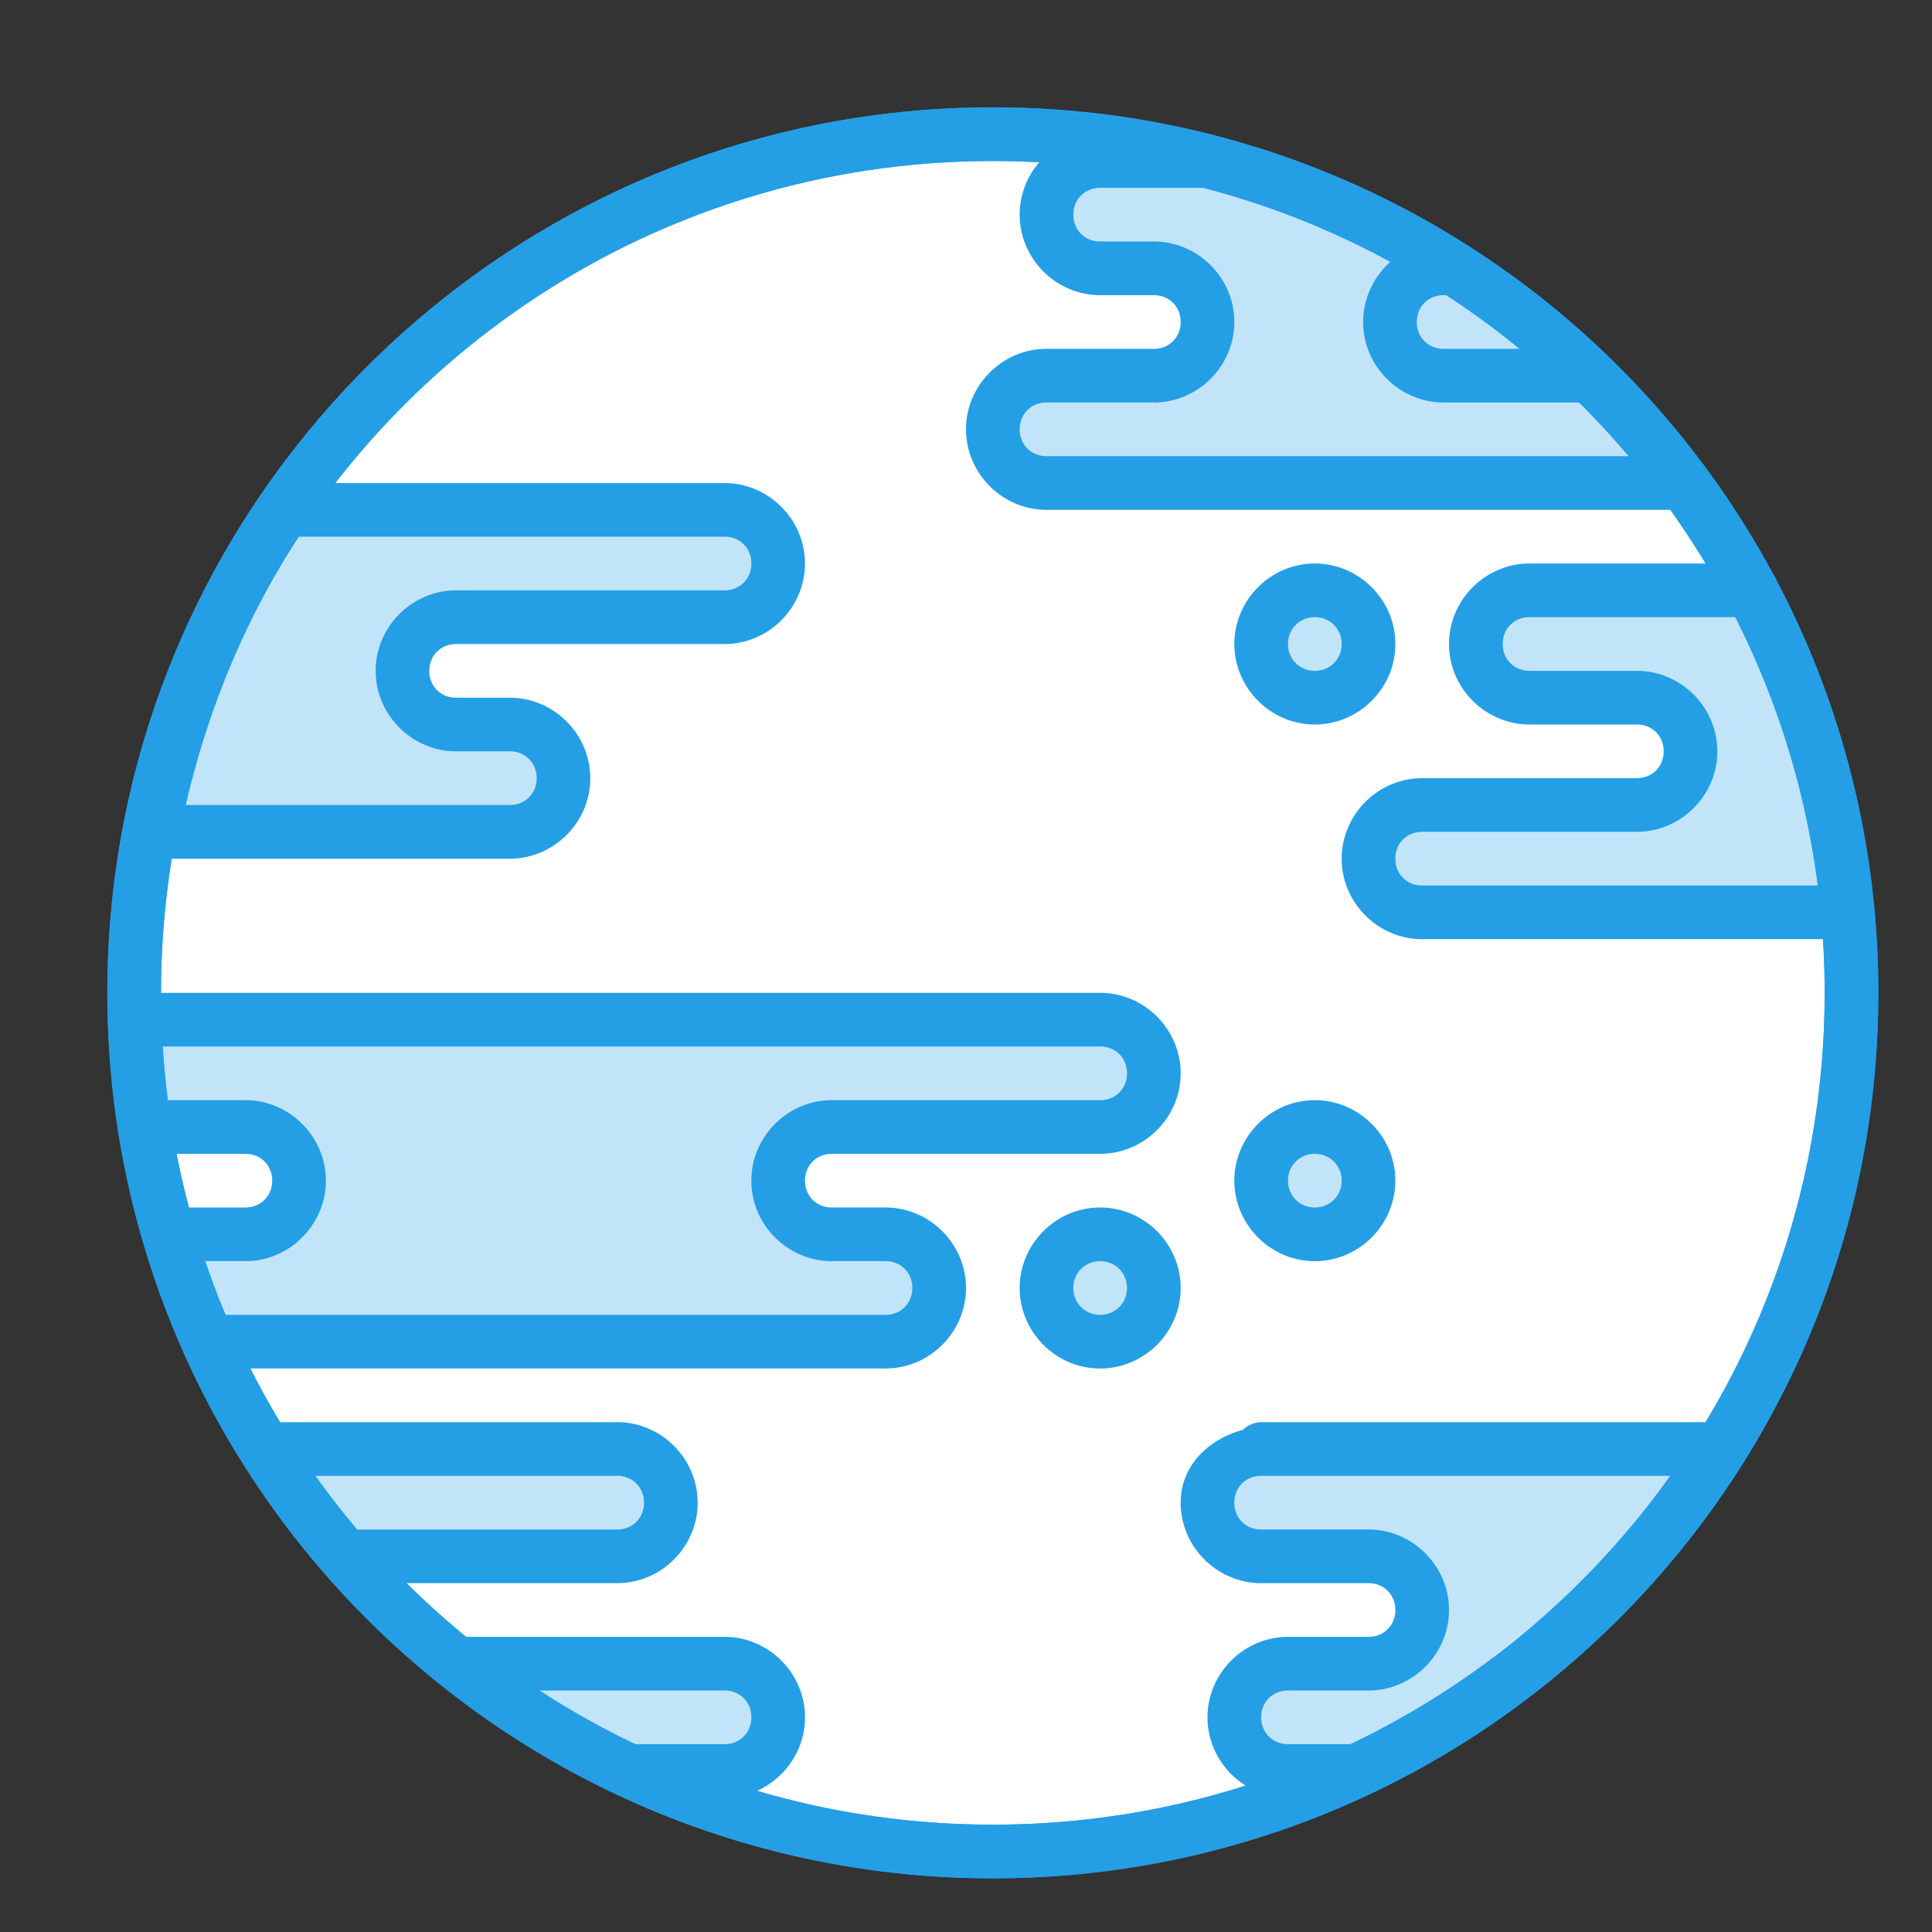 <svg xmlns="http://www.w3.org/2000/svg" width="36" height="36" viewBox="0 0 36 36"><rect x="0" y="0" width="36" height="36" fill="#333333" stroke="none"/><g transform="translate(0 -1016.362)"><path fill="#fff" style="isolation:auto;mix-blend-mode:normal" d="M21.5 1040.363a1 1 0 0 1-1 1 1 1 0 0 1-1-1 1 1 0 0 1 1-1 1 1 0 0 1 1 1zM24.5 1027.363c-.552 0-1 .448-1 1 0 .552.448 1 1 1 .552 0 1-.448 1-1 0-.552-.448-1-1-1zm8.141 0l-4.141 0c-.554 0-1 .446-1 1 0 .554.446 1 1 1l2 0c.554 0 1 .446 1 1 0 .554-.446 1-1 1l-4 0c-.554 0-1 .446-1 1 0 .554.446 1 1 1l7.875 0zM4.125 1041.363l12.375 0c.554 0 1-.446 1-1 0-.554-.446-1-1-1l-1 0c-.554 0-1-.446-1-1 0-.554.446-1 1-1l5 0c.554 0 1-.446 1-1 0-.554-.446-1-1-1l-17.963 0 .258 2 1.777 0c.554 0 1 .446 1 1 0 .554-.446 1-1 1l-1.247 0zM6.572 1045.363l4.928 0c.554 0 1-.446 1-1 0-.554-.446-1-1-1l-6.209 0zm5.17 4l1.758 0c.554 0 1-.446 1-1 0-.554-.446-1-1-1l-4.868 0zM31.727 1043.363l-8.227 0 0 0c-.554 0-1 .446-1 1 0 .554.446 1 1 1l2 0c.554 0 1 .446 1 1 0 .554-.446 1-1 1l-1.5 0c-.554 0-1 .446-1 1 0 .554.446 1 1 1l1.18 0zM25.5 1038.363a1 1 0 0 1-1 1 1 1 0 0 1-1-1 1 1 0 0 1 1-1 1 1 0 0 1 1 1zM5.274 1025.863c-1.229 1.809-2.074 3.851-2.482 6l6.709 0c.554 0 1-.446 1-1 0-.554-.446-1-1-1l-1 0c-.554 0-1-.446-1-1 0-.554.446-1 1-1l5 0c.554 0 1-.446 1-1 0-.554-.446-1-1-1z" color="#000" overflow="visible"/><path fill="#fff" fill-rule="evenodd" d="m 22.475,1019.363 -1.124,0 -0.851,0 c -0.554,0 -1,0.446 -1,1 0,0.554 0.446,1 1,1 l 1,0 c 0.554,0 1,0.446 1,1 0,0.554 -0.446,1 -1,1 l -2,0 c -0.554,0 -1,0.446 -1,1 0,0.554 0.446,1 1,1 l 11.843,0 z"/><path fill="#fff" style="isolation:auto;mix-blend-mode:normal" d="m 34.5,1034.863 a 16,16 0 0 1 -16,16 16,16 0 0 1 -16,-16 16,16 0 0 1 16,-16 16,16 0 0 1 16,16 z" color="#000" overflow="visible"/><path fill="#fff" style="isolation:auto;mix-blend-mode:normal" d="m 34.5,1034.863 a 16,16 0 0 1 -16,16 16,16 0 0 1 -16,-16 16,16 0 0 1 16,-16 16,16 0 0 1 16,16 z" color="#000" overflow="visible"/><path fill="#fff" d="M29.577 1023.363l-2.678 0c-.554 0-1-.446-1-1 0-.554.446-1 1-1l.12 0M24.5 1027.363c-.552 0-1 .448-1 1 0 .552.448 1 1 1 .552 0 1-.448 1-1 0-.552-.448-1-1-1zm8.141 0l-4.141 0c-.554 0-1 .446-1 1 0 .554.446 1 1 1l2 0c.554 0 1 .446 1 1 0 .554-.446 1-1 1l-4 0c-.554 0-1 .446-1 1 0 .554.446 1 1 1l7.875 0M4.125 1041.363l12.375 0c.554 0 1-.446 1-1 0-.554-.446-1-1-1l-1 0c-.554 0-1-.446-1-1 0-.554.446-1 1-1l5 0c.554 0 1-.446 1-1 0-.554-.446-1-1-1l-17.963 0m.258 2l1.777 0c.554 0 1 .446 1 1 0 .554-.446 1-1 1l-1.247 0M6.572 1045.363l4.928 0c.554 0 1-.446 1-1 0-.554-.446-1-1-1l-6.209 0m6.451 6l1.758 0c.554 0 1-.446 1-1 0-.554-.446-1-1-1l-4.868 0M31.727 1043.363l-8.227 0 0 0c-.554 0-1 .446-1 1 0 .554.446 1 1 1l2 0c.554 0 1 .446 1 1 0 .554-.446 1-1 1l-1.5 0c-.554 0-1 .446-1 1 0 .554.446 1 1 1l1.18 0M21.5 1040.363a1 1 0 0 1-1 1 1 1 0 0 1-1-1 1 1 0 0 1 1-1 1 1 0 0 1 1 1zM25.5 1038.363a1 1 0 0 1-1 1 1 1 0 0 1-1-1 1 1 0 0 1 1-1 1 1 0 0 1 1 1zM5.274 1025.863a16 16 0 0 0-2.482 6l6.709 0c.554 0 1-.446 1-1 0-.554-.446-1-1-1l-1 0c-.554 0-1-.446-1-1 0-.554.446-1 1-1l5 0c.554 0 1-.446 1-1 0-.554-.446-1-1-1l-8.227 0z" color="#000" overflow="visible" style="isolation:auto;mix-blend-mode:normal"/><path fill="#fff" fill-rule="evenodd" d="m 22.475,1019.363 -1.124,0 -0.851,0 c -0.554,0 -1,0.446 -1,1 0,0.554 0.446,1 1,1 l 1,0 c 0.554,0 1,0.446 1,1 0,0.554 -0.446,1 -1,1 l -2,0 c -0.554,0 -1,0.446 -1,1 0,0.554 0.446,1 1,1 l 11.843,0"/><path fill="#c2e4f8" style="isolation:auto;mix-blend-mode:normal" d="M21.5 1040.363a1 1 0 0 1-1 1 1 1 0 0 1-1-1 1 1 0 0 1 1-1 1 1 0 0 1 1 1zM24.5 1027.363c-.552 0-1 .448-1 1 0 .552.448 1 1 1 .552 0 1-.448 1-1 0-.552-.448-1-1-1zm8.141 0l-4.141 0c-.554 0-1 .446-1 1 0 .554.446 1 1 1l2 0c.554 0 1 .446 1 1 0 .554-.446 1-1 1l-4 0c-.554 0-1 .446-1 1 0 .554.446 1 1 1l7.875 0zM4.125 1041.363l12.375 0c.554 0 1-.446 1-1 0-.554-.446-1-1-1l-1 0c-.554 0-1-.446-1-1 0-.554.446-1 1-1l5 0c.554 0 1-.446 1-1 0-.554-.446-1-1-1l-17.963 0 .258 2 1.777 0c.554 0 1 .446 1 1 0 .554-.446 1-1 1l-1.247 0zM6.572 1045.363l4.928 0c.554 0 1-.446 1-1 0-.554-.446-1-1-1l-6.209 0zm5.17 4l1.758 0c.554 0 1-.446 1-1 0-.554-.446-1-1-1l-4.868 0zM32.232 1043.71l-8.732-.347 0 0c-.554 0-1 .446-1 1 0 .554.446 1 1 1l2 0c.554 0 1 .446 1 1 0 .554-.446 1-1 1l-1.5 0c-.554 0-1 .446-1 1 0 .554.446 1 1 1l1.18 0zM25.5 1038.363a1 1 0 0 1-1 1 1 1 0 0 1-1-1 1 1 0 0 1 1-1 1 1 0 0 1 1 1zM5.274 1025.863c-1.229 1.809-2.074 3.851-2.482 6l6.709 0c.554 0 1-.446 1-1 0-.554-.446-1-1-1l-1 0c-.554 0-1-.446-1-1 0-.554.446-1 1-1l5 0c.554 0 1-.446 1-1 0-.554-.446-1-1-1z" color="#000" overflow="visible"/><path fill="#c2e4f8" fill-rule="evenodd" d="m 24.596,1019.921 -3.244,-0.558 -0.851,0 c -0.554,0 -1,0.446 -1,1 0,0.554 0.446,1 1,1 l 1,0 c 0.554,0 1,0.446 1,1 0,0.554 -0.446,1 -1,1 l -2,0 c -0.554,0 -1,0.446 -1,1 0,0.554 0.446,1 1,1 l 12.022,-0.112 z"/><path fill="#249fe6" style="line-height:normal;text-indent:0;text-align:start;text-decoration-line:none;text-decoration-style:solid;text-decoration-color:#000;text-transform:none;block-progression:tb;isolation:auto;mix-blend-mode:normal" d="m 18.5,1018.362 c -9.107,0 -16.5,7.393 -16.5,16.5 0,9.107 7.393,16.5 16.5,16.5 9.107,0 16.5,-7.393 16.5,-16.5 0,-9.107 -7.393,-16.5 -16.5,-16.5 z m 0,1 c 8.566,0 15.5,6.934 15.5,15.5 0,8.566 -6.934,15.5 -15.5,15.5 -8.566,0 -15.5,-6.934 -15.5,-15.5 0,-8.566 6.934,-15.5 15.5,-15.5 z" color="#000" font-family="sans-serif" font-weight="400" overflow="visible" white-space="normal"/><path fill="#249fe6" style="line-height:normal;text-indent:0;text-align:start;text-decoration-line:none;text-decoration-style:solid;text-decoration-color:#000;text-transform:none;block-progression:tb;isolation:auto;mix-blend-mode:normal" d="m 18.5,1018.362 c -9.107,0 -16.5,7.393 -16.5,16.5 0,9.107 7.393,16.5 16.5,16.5 9.107,0 16.5,-7.393 16.5,-16.5 0,-9.107 -7.393,-16.5 -16.5,-16.5 z m 0,1 c 8.566,0 15.5,6.934 15.5,15.5 0,8.566 -6.934,15.5 -15.5,15.5 -8.566,0 -15.5,-6.934 -15.5,-15.5 0,-8.566 6.934,-15.5 15.5,-15.5 z" color="#000" font-family="sans-serif" font-weight="400" overflow="visible" white-space="normal"/><path fill="#249fe6" style="line-height:normal;text-indent:0;text-align:start;text-decoration-line:none;text-decoration-style:solid;text-decoration-color:#000;text-transform:none;block-progression:tb;isolation:auto;mix-blend-mode:normal" d="M26.9 1020.862c-.822 0-1.5.678-1.5 1.5 0 .822.678 1.5 1.5 1.5l2.678 0a.5.5 0 1 0 0-1l-2.678 0c-.286 0-.5-.214-.5-.5 0-.286.214-.5.5-.5l.119 0a.5.5 0 1 0 0-1l-.119 0zM24.5 1026.862c-.823 0-1.5.678-1.5 1.5 0 .823.678 1.5 1.5 1.5.822 0 1.5-.677 1.5-1.5 0-.822-.677-1.5-1.5-1.5zm4 0c-.822 0-1.5.678-1.5 1.5 0 .822.678 1.5 1.5 1.5l2 0c.286 0 .5.214.5.5 0 .286-.214.5-.5.5l-4 0c-.822 0-1.5.678-1.5 1.5 0 .822.678 1.5 1.5 1.5l7.875 0a.5.5 0 1 0 0-1l-7.875 0c-.286 0-.5-.214-.5-.5 0-.286.214-.5.5-.5l4 0c.822 0 1.5-.678 1.5-1.5 0-.822-.678-1.5-1.5-1.5l-2 0c-.286 0-.5-.214-.5-.5 0-.286.214-.5.5-.5l4.141 0a.5.5 0 1 0 0-1l-4.141 0zm-4 1c.282 0 .5.218.5.5 0 .282-.218.5-.5.5-.282 0-.5-.218-.5-.5 0-.282.218-.5.5-.5zM2.537 1034.862a.5.5 0 1 0 0 1l17.963 0c.286 0 .5.214.5.5 0 .286-.214.5-.5.5l-5 0c-.822 0-1.5.678-1.5 1.5 0 .822.678 1.5 1.5 1.5l1 0c.286 0 .5.214.5.5 0 .286-.214.5-.5.5l-12.375 0a.5.5 0 1 0 0 1l12.375 0c.822 0 1.5-.678 1.5-1.5 0-.822-.678-1.5-1.5-1.5l-1 0c-.286 0-.5-.214-.5-.5 0-.286.214-.5.5-.5l5 0c.822 0 1.5-.678 1.5-1.5 0-.822-.678-1.5-1.5-1.5l-17.963 0zm.258 2a.5.5 0 1 0 0 1l1.777 0c.286 0 .5.214.5.5 0 .286-.214.5-.5.5l-1.248 0a.5.5 0 1 0 0 1l1.248 0c.822 0 1.5-.678 1.5-1.5 0-.822-.678-1.5-1.5-1.5l-1.777 0zM5.291 1042.862a.5.5 0 1 0 0 1l6.209 0c.286 0 .5.214.5.5 0 .286-.214.5-.5.5l-4.928 0a.5.5 0 1 0 0 1l4.928 0c.822 0 1.5-.678 1.5-1.5 0-.822-.678-1.5-1.5-1.5l-6.209 0zm3.342 4a.5.5 0 1 0 0 1l4.867 0c.286 0 .5.214.5.5 0 .286-.214.5-.5.5l-1.758 0a.5.5 0 1 0 0 1l1.758 0c.822 0 1.5-.678 1.5-1.5 0-.822-.678-1.5-1.5-1.5l-4.867 0zM23.5 1042.862a.5.5 0 0 0-.34.143C22.521 1043.176 22 1043.672 22 1044.362c0 .822.678 1.5 1.5 1.5l2 0c.286 0 .5.214.5.5 0 .286-.214.5-.5.5l-1.5 0c-.822 0-1.5.678-1.5 1.5 0 .822.678 1.5 1.5 1.5l1.18 0a.5.5 0 1 0 0-1l-1.18 0c-.286 0-.5-.214-.5-.5 0-.286.214-.5.5-.5l1.5 0c.822 0 1.5-.678 1.5-1.5 0-.822-.678-1.5-1.5-1.5l-2 0c-.286 0-.5-.214-.5-.5 0-.286.214-.5.5-.5l8.227 0a.5.5 0 1 0 0-1l-8.221 0a.5.5 0 0 0-.006 0z" color="#000" font-family="sans-serif" font-weight="400" overflow="visible" white-space="normal"/><path fill="#249fe6" style="line-height:normal;text-indent:0;text-align:start;text-decoration-line:none;text-decoration-style:solid;text-decoration-color:#000;text-transform:none;block-progression:tb;isolation:auto;mix-blend-mode:normal" d="M20.5 1038.862c-.823 0-1.5.677-1.5 1.5 0 .823.677 1.5 1.5 1.5.823 0 1.5-.677 1.5-1.5 0-.823-.677-1.5-1.5-1.5zm0 1c.282 0 .5.218.5.5 0 .282-.218.5-.5.5-.282 0-.5-.218-.5-.5 0-.282.218-.5.5-.5zM24.5 1036.862c-.823 0-1.5.677-1.5 1.5 0 .823.677 1.5 1.5 1.5.823 0 1.5-.677 1.5-1.5 0-.823-.677-1.5-1.5-1.5zm0 1c.282 0 .5.218.5.5 0 .282-.218.5-.5.5-.282 0-.5-.218-.5-.5 0-.282.218-.5.5-.5zM5.273 1025.362a.5.5 0 0 0-.414.221c-1.267 1.866-2.137 3.972-2.559 6.188a.5.5 0 0 0 .49.592l6.709 0c.822 0 1.5-.678 1.5-1.5 0-.822-.678-1.5-1.5-1.5l-1 0c-.286 0-.5-.214-.5-.5 0-.286.214-.5.5-.5l5 0c.822 0 1.5-.678 1.5-1.5 0-.822-.678-1.5-1.5-1.5l-8.227 0zm.297 1l7.93 0c.286 0 .5.214.5.5 0 .286-.214.5-.5.5l-5 0c-.822 0-1.5.678-1.5 1.5 0 .822.678 1.5 1.5 1.5l1 0c.286 0 .5.214.5.5 0 .286-.214.5-.5.5l-6.039 0c.413-1.777 1.108-3.473 2.109-5z" color="#000" font-family="sans-serif" font-weight="400" overflow="visible" white-space="normal"/><path fill="#249fe6" fill-rule="evenodd" style="line-height:normal;text-indent:0;text-align:start;text-decoration-line:none;text-decoration-style:solid;text-decoration-color:#000;text-transform:none;block-progression:tb;isolation:auto;mix-blend-mode:normal" d="m 20.5,1018.862 c -0.822,0 -1.5,0.678 -1.5,1.5 0,0.822 0.678,1.5 1.5,1.5 l 1,0 c 0.286,0 0.5,0.214 0.5,0.5 0,0.286 -0.214,0.5 -0.5,0.5 l -2,0 c -0.822,0 -1.5,0.678 -1.5,1.5 0,0.822 0.678,1.5 1.5,1.5 l 11.844,0 a 0.5,0.5 0 1 0 0,-1 l -11.844,0 c -0.286,0 -0.5,-0.214 -0.5,-0.5 0,-0.286 0.214,-0.5 0.5,-0.5 l 2,0 c 0.822,0 1.5,-0.678 1.5,-1.5 0,-0.822 -0.678,-1.5 -1.5,-1.5 l -1,0 c -0.286,0 -0.5,-0.214 -0.5,-0.5 0,-0.286 0.214,-0.5 0.5,-0.5 l 0.852,0 1.123,0 a 0.5,0.5 0 1 0 0,-1 l -1.123,0 -0.852,0 z" color="#000" font-family="sans-serif" font-weight="400" overflow="visible" white-space="normal"/></g></svg>